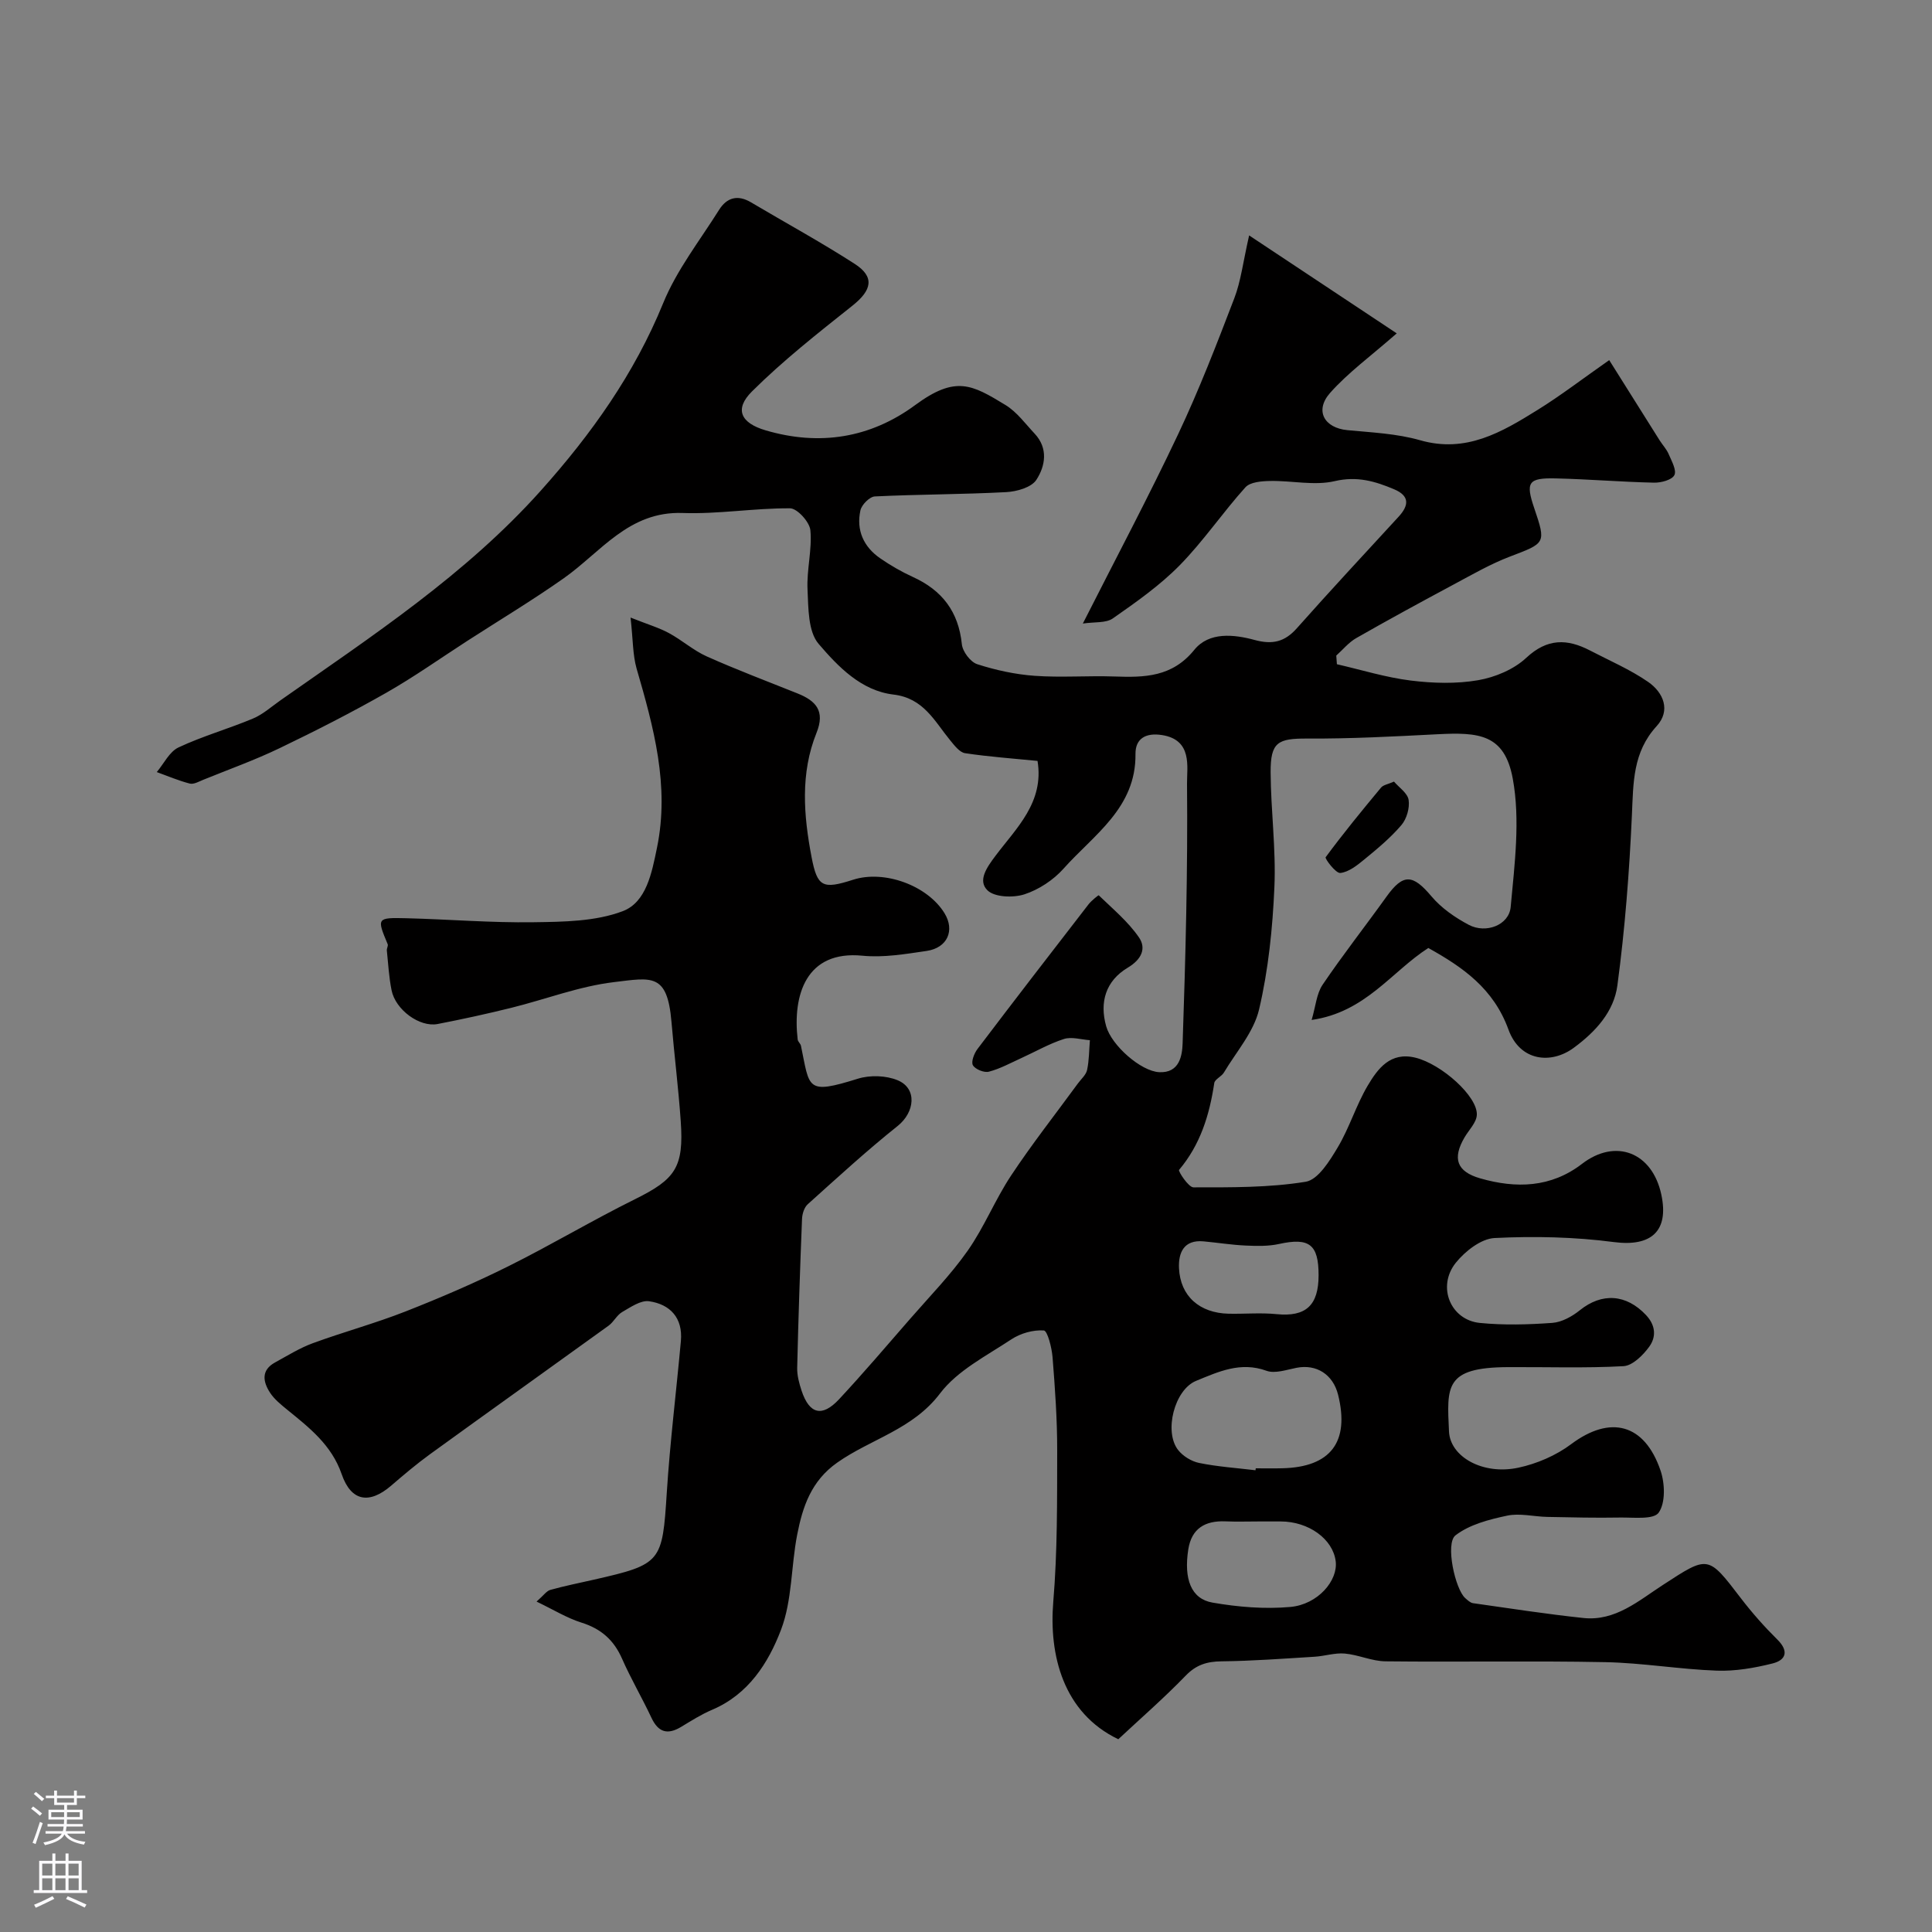 <svg enable-background="new 0 0 400 400" viewBox="0 0 400 400" xmlns="http://www.w3.org/2000/svg"><rect x="0" y="0" width="400" height="400" fill="#808080" stroke="none"/><path d="m130.55 127.86c3.57 1.42 5.86 2.09 7.92 3.2 2.71 1.46 5.08 3.6 7.87 4.85 6.16 2.75 12.49 5.14 18.76 7.65 3.83 1.53 5.78 3.63 3.95 8.17-3.38 8.39-2.67 17.11-1.02 25.74 1.19 6.21 2.31 6.69 8.6 4.67 6.47-2.08 15.4 1.19 18.92 6.93 2.18 3.55.62 7.17-3.69 7.81-4.39.64-8.92 1.42-13.28.99-11.72-1.16-14.5 8.18-13.43 17.34.05.46.58.85.68 1.31 1.84 8.83 1.01 10.18 11.8 6.81 2.51-.78 5.83-.67 8.23.33 4.09 1.71 3.54 6.63-.01 9.46-6.43 5.13-12.5 10.71-18.62 16.21-.73.66-1.14 2-1.18 3.05-.41 10.26-.76 20.53-1 30.8-.04 1.58.41 3.23.91 4.75 1.61 4.86 4.25 5.54 7.77 1.76 5.05-5.42 9.86-11.08 14.73-16.67 4.04-4.64 8.38-9.08 11.9-14.09 3.43-4.89 5.68-10.59 8.99-15.57 4.33-6.53 9.18-12.7 13.81-19.03.67-.92 1.69-1.78 1.91-2.8.43-2.01.41-4.11.58-6.17-1.8-.12-3.77-.76-5.37-.25-3.06.98-5.91 2.63-8.86 3.97-2.2 1-4.37 2.2-6.68 2.8-.98.26-2.82-.49-3.31-1.33-.41-.72.26-2.46.95-3.37 7.6-10.03 15.29-20 23-29.96.59-.76 2.05-1.92 2.1-1.86 2.89 2.8 6.08 5.44 8.33 8.72 1.54 2.24.59 4.53-2.31 6.26-4.6 2.75-5.88 7.17-4.48 12.13 1.13 4 7.19 9.31 10.96 9.51 4.27.23 4.78-3.5 4.87-5.97.61-17.92 1.08-35.86.91-53.79-.03-3.42 1.18-9.06-5.22-10.04-3.34-.51-5.48.74-5.45 3.92.13 11.2-8.64 16.72-14.91 23.76-2.1 2.35-5.11 4.33-8.08 5.3-2.32.75-6.17.62-7.66-.83-2.04-2.01-.18-4.69 1.67-7.15 4.32-5.75 10.11-11.07 8.7-19.64-4.98-.5-10.02-.85-15-1.6-1.14-.17-2.21-1.61-3.08-2.66-3.26-3.97-5.49-8.74-11.75-9.48-6.68-.79-11.47-5.79-15.5-10.5-2.19-2.56-2.11-7.4-2.29-11.25-.2-4.07.97-8.23.59-12.27-.16-1.71-2.72-4.53-4.21-4.54-7.41-.05-14.85 1.23-22.24.97-11.16-.4-16.91 8.09-24.62 13.52-6.46 4.55-13.25 8.63-19.9 12.92-5.61 3.62-11.07 7.5-16.87 10.8-7.21 4.1-14.62 7.88-22.09 11.47-5.12 2.46-10.51 4.39-15.78 6.53-.9.37-1.97.99-2.78.78-2.33-.6-4.56-1.56-6.83-2.38 1.47-1.75 2.61-4.21 4.49-5.1 4.98-2.34 10.34-3.85 15.42-5.98 2.06-.86 3.82-2.46 5.69-3.77 18.92-13.29 38.31-25.98 53.91-43.42 10.44-11.67 19.36-24.16 25.34-38.83 2.8-6.86 7.57-12.93 11.56-19.29 1.61-2.57 3.86-3.21 6.63-1.56 7.15 4.24 14.46 8.22 21.44 12.72 4.21 2.71 3.59 5.46-.47 8.68-7.13 5.67-14.34 11.34-20.78 17.74-3.7 3.68-2.35 6.54 2.83 8.06 11.14 3.28 21.68 1.61 30.97-5.24 8.38-6.18 11.76-4.22 18.68-.01 2.35 1.43 4.11 3.87 6.04 5.93 2.86 3.04 2.21 6.72.36 9.56-1.02 1.58-4.07 2.44-6.26 2.55-9.05.48-18.13.45-27.18.89-1.08.05-2.74 1.72-2.99 2.89-.89 4.08.64 7.53 4.08 9.91 2.14 1.48 4.43 2.8 6.79 3.88 6.04 2.75 9.44 7.17 10.13 13.91.15 1.52 1.77 3.68 3.17 4.14 3.84 1.24 7.89 2.12 11.91 2.41 5.47.39 11-.05 16.49.14 6.25.22 11.97.14 16.56-5.52 3.05-3.76 8.19-3.21 12.49-2.04 3.69 1 6.23.41 8.75-2.44 6.91-7.78 14-15.41 21.05-23.07 2.15-2.34 2.34-4.31-.92-5.69-3.93-1.66-7.66-2.77-12.29-1.69-4.22.99-8.9-.12-13.38-.03-1.75.03-4.12.21-5.12 1.31-4.71 5.23-8.7 11.15-13.62 16.16-4.1 4.17-9 7.61-13.82 10.98-1.44 1.01-3.8.7-6.22 1.07 6.96-13.74 13.65-26.32 19.73-39.2 4.33-9.16 7.99-18.65 11.62-28.12 1.37-3.56 1.81-7.48 3.08-13.04 10.36 6.87 19.62 13.02 30.56 20.28-5.38 4.72-10.06 8.11-13.8 12.33-3.26 3.69-1.19 7.26 3.6 7.71 5.05.48 10.23.71 15.05 2.09 9.51 2.72 16.9-1.68 24.28-6.26 4.84-3 9.38-6.5 14.86-10.33 3.57 5.68 7 11.15 10.44 16.61.61.96 1.43 1.82 1.87 2.85.61 1.43 1.69 3.35 1.18 4.35s-2.75 1.59-4.21 1.56c-6.77-.15-13.53-.72-20.31-.88-5.76-.14-6.32.78-4.49 6.17 2.47 7.29 2.35 7.2-5 10-4.08 1.55-7.92 3.78-11.79 5.85-6.74 3.61-13.45 7.26-20.08 11.05-1.55.89-2.76 2.39-4.12 3.61.04.6.09 1.19.13 1.79 5.09 1.17 10.14 2.74 15.29 3.38 4.59.57 9.42.71 13.95-.07 3.52-.61 7.39-2.23 9.96-4.63 4.36-4.07 8.48-3.98 13.21-1.52 4.05 2.11 8.31 3.93 12.04 6.51 3.16 2.19 4.72 5.91 1.75 9.15-4.96 5.41-4.82 11.73-5.12 18.38-.53 11.8-1.44 23.62-3.01 35.32-.72 5.35-4.39 9.48-9.02 12.89-4.7 3.47-11.14 2.81-13.53-3.77-3.1-8.52-9.44-12.9-16.59-16.89-7.65 4.92-12.99 13.29-24.16 14.9.84-2.83 1.01-5.43 2.27-7.29 4.21-6.22 8.85-12.13 13.23-18.24 3.46-4.82 5.43-4.67 9.32-.05 2.05 2.43 4.9 4.4 7.74 5.9 3.51 1.85 8.3.07 8.65-3.71.81-8.83 2.01-18.02.43-26.58-1.71-9.26-7.06-9.62-15.64-9.18-8.95.46-17.92.94-26.88.89-6.1-.03-7.64.71-7.61 6.97.04 7.94 1.13 15.89.78 23.8-.37 8.48-1.24 17.07-3.17 25.31-1.1 4.68-4.72 8.77-7.29 13.08-.5.83-1.87 1.37-1.99 2.17-.99 6.6-2.87 12.74-7.29 17.98-.21.25 1.94 3.61 2.99 3.61 7.76 0 15.61.08 23.23-1.16 2.57-.42 4.97-4.33 6.64-7.13 2.41-4.04 3.79-8.69 6.18-12.74 2.1-3.55 4.71-7.09 9.89-5.82 5.41 1.32 12.94 8.04 12.72 11.87-.09 1.59-1.64 3.09-2.54 4.63-2.55 4.36-1.65 7.08 3.25 8.49 7.4 2.12 14.62 1.95 21.06-3 6.95-5.35 14.55-2.42 16.43 6.36 1.63 7.63-2.16 10.82-9.8 9.83-8.16-1.07-16.51-1.25-24.73-.84-2.79.14-6.1 2.73-8.02 5.12-3.96 4.94-1.1 11.86 4.99 12.46 4.95.49 10.01.35 14.98-.01 1.97-.14 4.11-1.33 5.7-2.61 4.59-3.7 9.63-3.35 13.71.99 2.04 2.17 2.12 4.55.66 6.56-1.28 1.76-3.44 3.91-5.32 4.02-7.97.44-15.99.15-23.99.2-13.09.07-12.57 4.02-12.14 13.33.24 5.23 7 9.07 14.36 7.49 3.84-.82 7.81-2.53 10.94-4.88 8.06-6.03 15.18-4.3 18.51 5.51.9 2.66 1.03 6.66-.4 8.68-1.07 1.5-5.24.96-8.03 1.01-5.01.09-10.03-.03-15.05-.13-2.78-.06-5.67-.82-8.3-.26-3.72.79-7.77 1.83-10.68 4.07-2.17 1.67-.07 11.17 2.01 13 .48.42 1.04.97 1.61 1.05 7.61 1.08 15.22 2.26 22.86 3.07 6.59.7 11.41-3.57 16.42-6.82 9.47-6.16 9.32-6.25 16.2 2.75 2.3 3 4.83 5.86 7.52 8.52 2.44 2.41 1.81 4.26-.98 4.96-3.75.94-7.72 1.63-11.56 1.49-7.71-.28-15.39-1.61-23.09-1.76-15.16-.3-30.33 0-45.49-.17-2.82-.03-5.6-1.36-8.44-1.61-2.04-.18-4.15.53-6.24.66-6.42.39-12.85.88-19.28.95-3.01.04-5.23.71-7.41 2.97-4.47 4.62-9.34 8.86-13.95 13.16-11.42-5.47-14.38-17.45-13.46-28.47.87-10.39.79-20.88.81-31.32.01-6.43-.45-12.88-.96-19.3-.16-1.98-1.05-5.49-1.81-5.54-2.21-.16-4.84.59-6.74 1.85-5.16 3.42-11.15 6.44-14.74 11.18-5.64 7.46-14.32 9.42-21.28 14.32-5.41 3.8-7.17 9.14-8.3 14.92-1.28 6.55-1.02 13.6-3.35 19.7-2.61 6.86-6.76 13.39-14.28 16.57-2.24.95-4.32 2.28-6.41 3.54-2.81 1.69-4.72 1.13-6.14-1.9-1.93-4.12-4.25-8.06-6.08-12.22-1.7-3.87-4.34-6.2-8.39-7.47-3.02-.95-5.79-2.67-9.31-4.36 1.46-1.28 2.06-2.2 2.85-2.42 2.97-.83 6.01-1.43 9.03-2.12 14-3.18 14.16-3.61 15.08-18.01.67-10.49 1.97-20.93 2.92-31.4.43-4.76-2.2-7.6-6.58-8.23-1.73-.25-3.84 1.23-5.59 2.24-1.1.64-1.73 2.04-2.79 2.81-12.31 8.89-24.67 17.7-36.97 26.61-2.78 2.02-5.42 4.25-8.03 6.5-4.54 3.91-8.31 3.32-10.27-2.36-2.1-6.07-6.71-9.63-11.32-13.38-1.28-1.05-2.64-2.14-3.52-3.5-1.46-2.25-1.88-4.65 1.05-6.25 2.56-1.4 5.08-2.98 7.8-3.98 6.35-2.33 12.9-4.1 19.19-6.57 7.23-2.84 14.39-5.92 21.34-9.38 8.86-4.41 17.38-9.51 26.25-13.9 8.29-4.11 10.08-6.56 9.41-16.12-.48-6.87-1.34-13.71-1.92-20.58-.86-10.17-4.11-9.14-11.92-8.21-7.19.86-14.15 3.56-21.25 5.32-5.05 1.25-10.13 2.36-15.24 3.35-3.72.72-8.72-2.92-9.54-6.99-.55-2.71-.69-5.5-.98-8.25-.04-.43.32-.95.17-1.3-2.26-5.4-2.27-5.51 3.84-5.36 8.8.22 17.59.96 26.38.83 6.2-.09 12.8-.15 18.45-2.29 4.89-1.86 6.02-7.93 7.09-13.12 2.65-12.88-.7-24.99-4.23-37.15-.8-2.85-.72-5.87-1.24-10.52zm129.39 176.54c.02-.13.03-.26.05-.4 1.83 0 3.66.04 5.48-.01 10.03-.23 13.99-5.44 11.57-15.21-1.05-4.23-4.49-6.4-8.61-5.59-2.06.4-4.46 1.26-6.23.61-5.37-1.95-9.96.21-14.56 2.09-4.48 1.83-6.7 10.5-3.73 14.31 1 1.28 2.78 2.37 4.37 2.69 3.83.78 7.76 1.04 11.66 1.51zm.73 10.6c-2.32 0-4.65.08-6.97-.02-4.19-.17-7 1.46-7.68 5.82-.95 6.12.58 10.23 5.01 11 5.29.92 10.82 1.38 16.14.9 5.69-.52 9.88-5.47 9.37-9.47-.58-4.6-5.61-8.23-11.4-8.23-1.48 0-2.97 0-4.47 0zm12.33-50.99c0-6.39-1.95-7.83-8.18-6.46-2.21.49-4.59.43-6.88.33-2.93-.13-5.84-.6-8.76-.87-4.11-.38-5.23 2.39-5.08 5.57.27 5.79 4.28 9.28 10.28 9.41 3.32.07 6.66-.24 9.94.09 6 .59 8.68-1.76 8.68-8.07z" fill="#010000"/><path d="m288.61 161.82c1.03 1.21 2.82 2.39 3.03 3.8.25 1.66-.4 3.93-1.5 5.21-2.26 2.65-5 4.92-7.71 7.14-1.47 1.21-3.21 2.59-4.94 2.77-.95.09-3.23-2.99-3.03-3.26 3.65-4.95 7.55-9.7 11.48-14.43.47-.55 1.44-.68 2.67-1.23z" fill="#010000"/><g fill="#fbfafc"><path d="m6.44 374.46.42-.45c.65.47 1.27.95 1.85 1.44l-.45.49c-.65-.56-1.25-1.06-1.82-1.48m.93 7.33-.63-.26c.55-1.36 1.05-2.8 1.52-4.33.19.1.38.19.59.27-.46 1.29-.95 2.73-1.48 4.32m-.38-10.38.44-.42c.43.34 1.01.82 1.74 1.44l-.49.49c-.53-.51-1.09-1.01-1.69-1.51m2.5.35h1.72v-1.04h.59v1.04h3.52v-1.04h.59v1.04h1.75v.53h-1.75v1.42h-2.03v.97h3.22v2.03h-3.24c0 .35-.01.66-.03.93h3.32v.53h-3.37c-.03.27-.08.58-.15.94h3.96v.53h-3.71c.67.92 1.93 1.48 3.79 1.68-.13.24-.23.44-.29.59-2.13-.38-3.48-1.08-4.04-2.12-.43.97-1.77 1.72-4.03 2.23-.09-.19-.2-.37-.33-.55 2.1-.42 3.37-1.03 3.81-1.83h-3.36v-.53h3.58c.08-.29.13-.61.16-.94h-3.33v-.53h3.39c.02-.27.04-.58.04-.93h-3.23v-2.03h3.25v-.97h-2.07v-1.42h-1.73zm1.12 3.44v1h2.65c.01-.3.02-.44.01-.4v-.25-.35zm1.19-2h3.52v-.91h-3.52zm4.71 2h-2.63v.59c0 .15-.01.28-.01.4h2.64z"/><path d="m13.56 383.74h.63v1.52h2.72v6.07h1.13v.6h-11.06v-.6h1.13v-6.07h2.73v-1.52h.63v1.52h2.1v-1.52zm-2.69 8.83.38.56c-1.24.63-2.53 1.25-3.85 1.85-.1-.21-.21-.42-.34-.63 1.36-.55 2.63-1.15 3.81-1.78m-2.13-4.27h2.1v-2.45h-2.1zm0 3.04h2.1v-2.46h-2.1zm2.72-3.04h2.1v-2.45h-2.1zm0 3.04h2.1v-2.46h-2.1zm6.07 3.6c-1.41-.71-2.7-1.3-3.86-1.78l.35-.56c1.45.62 2.75 1.19 3.88 1.72zm-1.25-9.09h-2.1v2.45h2.1zm-2.09 5.49h2.1v-2.45h-2.1z"/></g></svg>